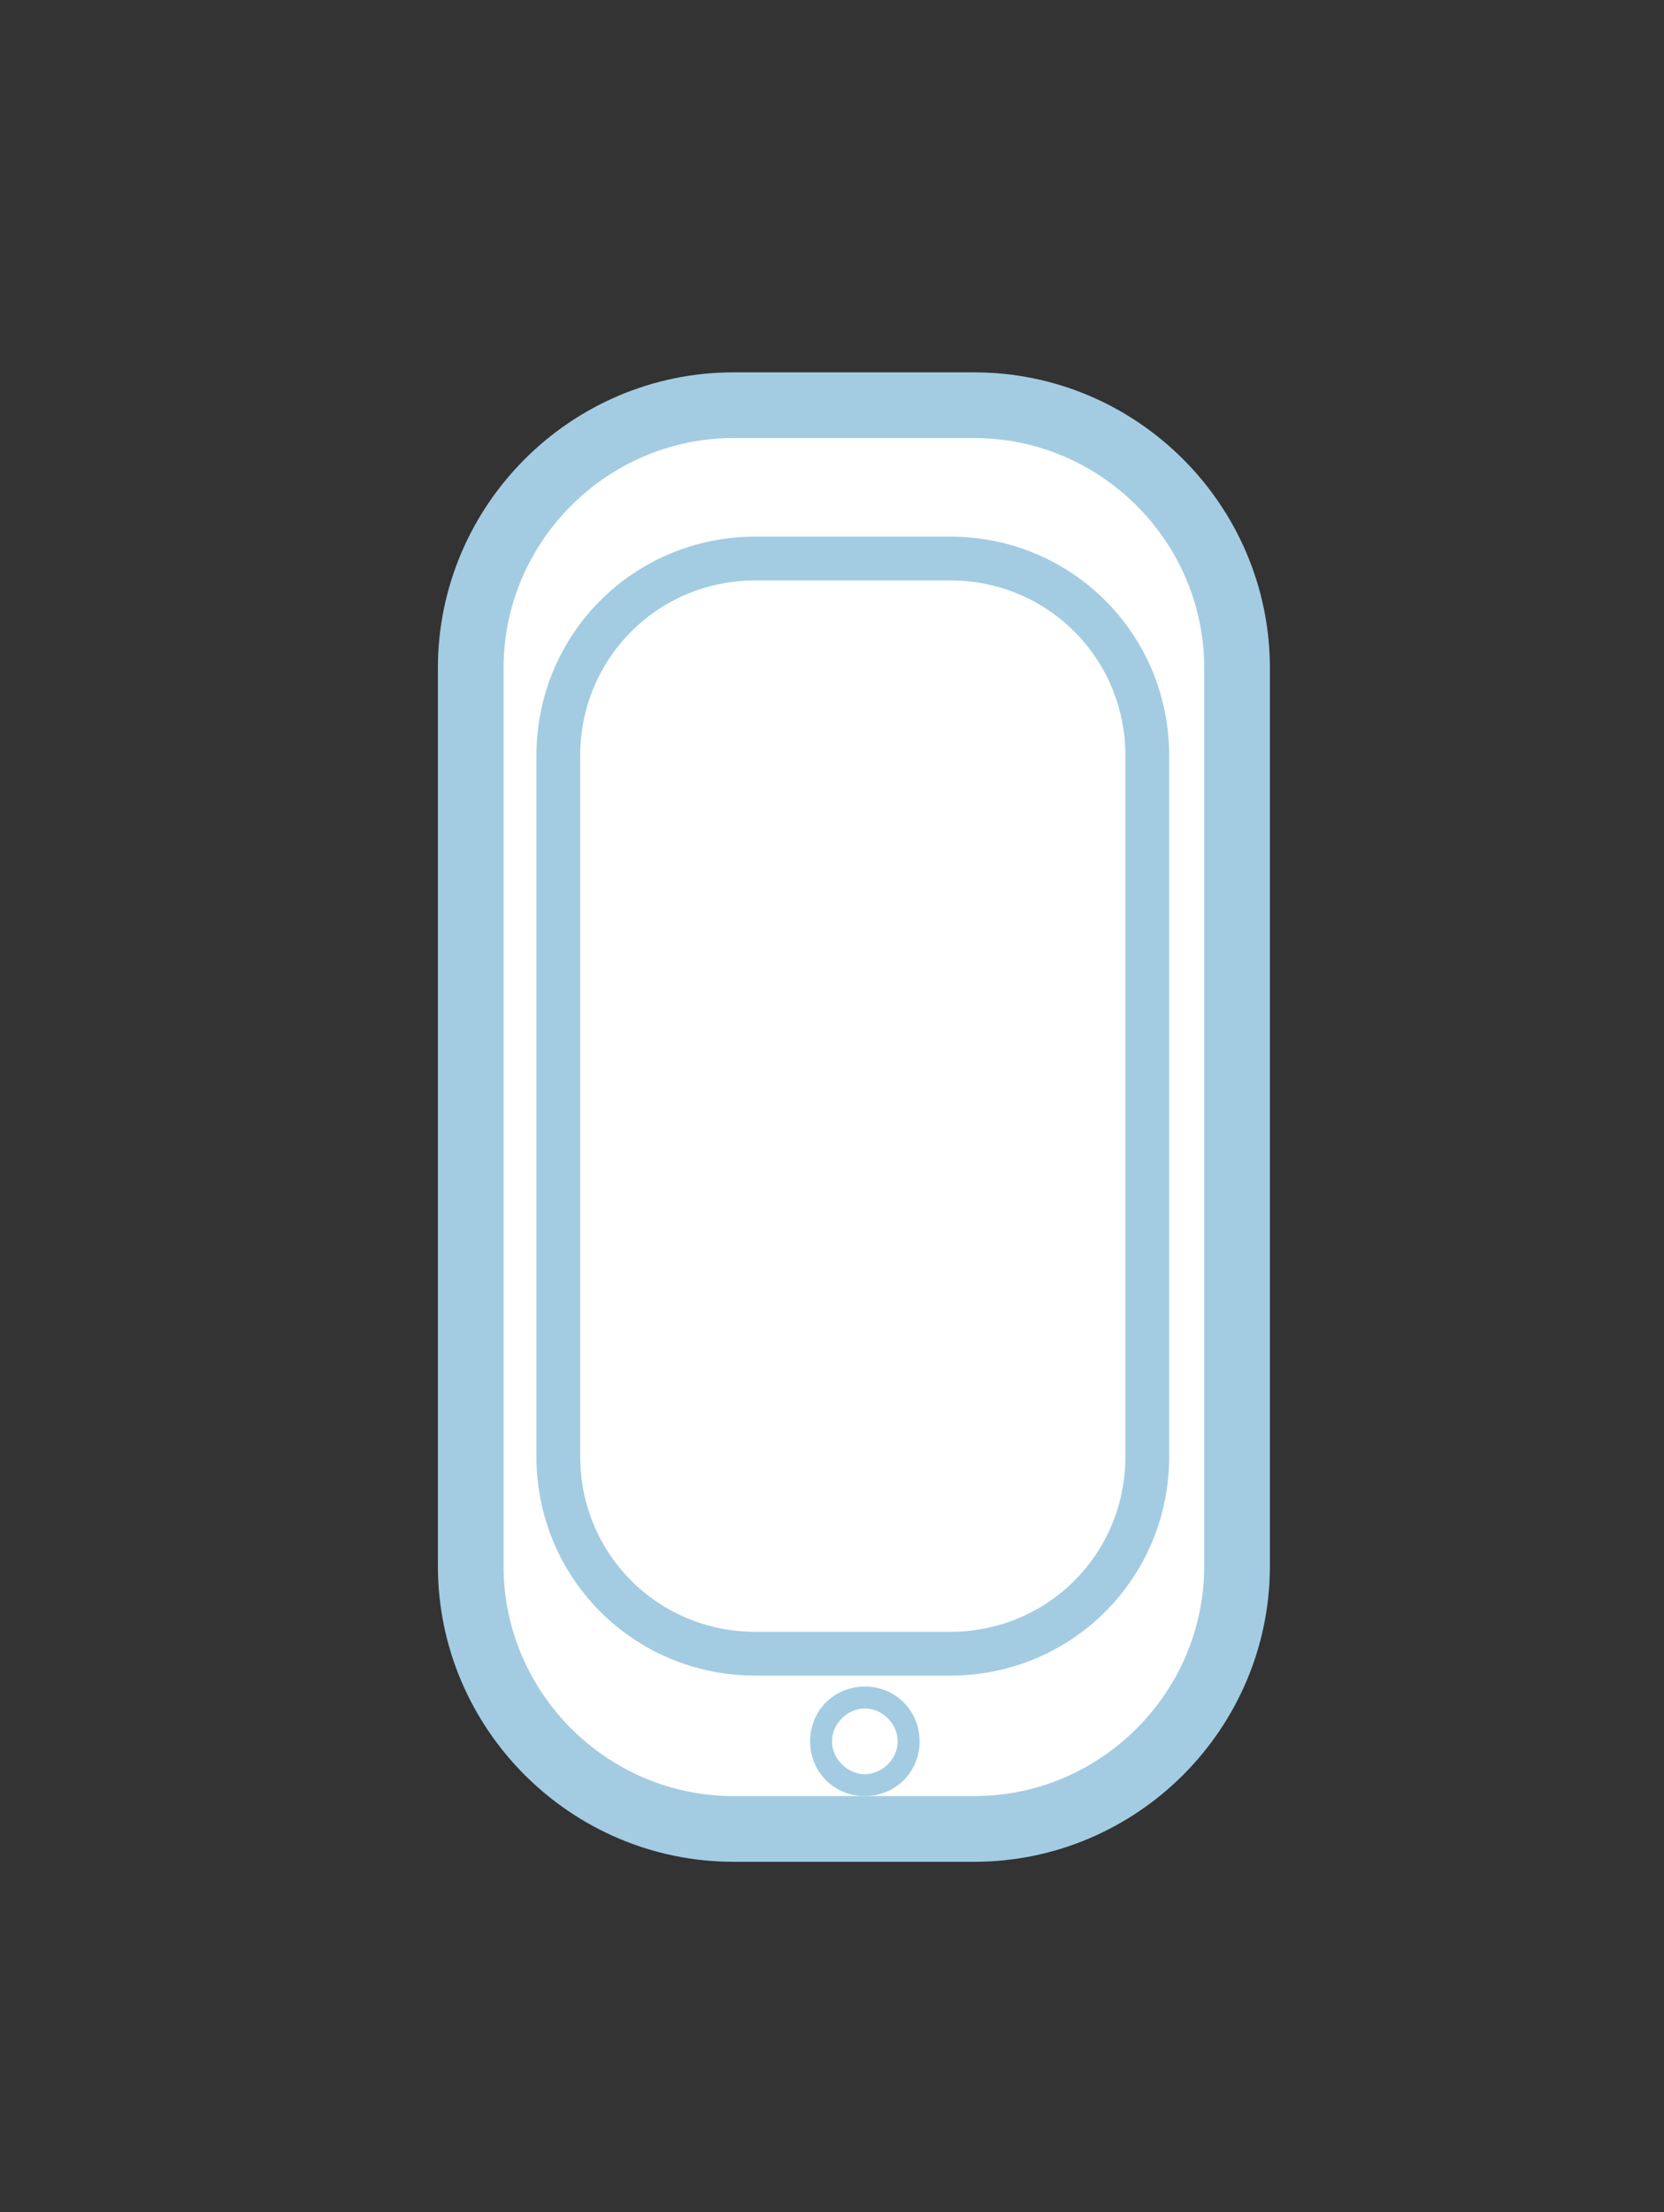 <?xml version="1.0" encoding="utf-8"?>
<!-- Generator: Adobe Illustrator 21.0.2, SVG Export Plug-In . SVG Version: 6.00 Build 0)  -->
<svg version="1.1" id="Layer_1" xmlns="http://www.w3.org/2000/svg" xmlns:xlink="http://www.w3.org/1999/xlink" x="0px" y="0px"
	 viewBox="0 0 76 101" style="enable-background:new 0 0 76 101;" xml:space="preserve">
<rect x="0" y="0" width="76" height="101" fill="#333333" stroke="none"/>
<style type="text/css">
	.st0{fill:#FFFFFF;}
	.st1{fill:#A3CCE2;}
	.st2{fill:#FFFFFF;stroke:#A3CCE2;stroke-width:4;stroke-linejoin:round;stroke-miterlimit:10;}
	.st3{fill:#FFFFFF;stroke:#A3CCE2;stroke-width:2;stroke-linejoin:round;stroke-miterlimit:10;}
	.st4{fill:#FFFFFF;stroke:#A3CCE2;stroke-width:3;stroke-linejoin:round;stroke-miterlimit:10;}
</style>
<g>
	<g>
		<path class="st0" d="M-163-134c-3.9,0-7-3.1-7-7v-143c0-3.9,3.1-7,7-7H49c3.9,0,7,3.1,7,7v143c0,3.9-3.1,7-7,7H-163z"/>
		<path class="st1" d="M49-289c2.8,0,5,2.2,5,5v143c0,2.8-2.2,5-5,5h-212c-2.8,0-5-2.2-5-5v-143c0-2.8,2.2-5,5-5H49 M49-293h-212
			c-5,0-9,4-9,9v143c0,5,4,9,9,9H49c5,0,9-4,9-9v-143C58-289,54-293,49-293L49-293z"/>
	</g>
	<g>
		<path class="st0" d="M-145-148c-3.9,0-7-3.1-7-7v-114c0-3.9,3.1-7,7-7H32c3.9,0,7,3.1,7,7v114c0,3.9-3.1,7-7,7H-145z"/>
		<path class="st1" d="M32-274c2.8,0,5,2.2,5,5v114c0,2.8-2.2,5-5,5h-177c-2.8,0-5-2.2-5-5v-114c0-2.8,2.2-5,5-5H32 M32-278h-177
			c-5,0-9,4-9,9v114c0,5,4,9,9,9H32c5,0,9-4,9-9v-114C41-274,37-278,32-278L32-278z"/>
	</g>
	<path class="st2" d="M-75-134c0,0-4,40-18,40h67c0,0-14-5-16-40H-75z"/>
</g>
<g>
	<g>
		<path class="st0" d="M105.1-114c-3.9,0-7-3.1-7-7v-70c0-3.9,3.1-7,7-7H217c3.9,0,7,3.1,7,7v70c0,3.9-3.1,7-7,7H105.1z"/>
		<path class="st1" d="M217-196c2.8,0,5,2.2,5,5v70c0,2.8-2.2,5-5,5H105.1c-2.8,0-5-2.2-5-5v-70c0-2.8,2.2-5,5-5H217 M217-200H105.1
			c-5,0-9,4-9,9v70c0,5,4,9,9,9H217c5,0,9-4,9-9v-70C226-195.9,222-200,217-200L217-200z"/>
	</g>
	<g>
		<path class="st0" d="M114.5-126.9c-4.1,0-7.5-3.4-7.5-7.5v-47.1c0-4.1,3.4-7.5,7.5-7.5h93.1c4.1,0,7.5,3.4,7.5,7.5v47.1
			c0,4.1-3.4,7.5-7.5,7.5H114.5z"/>
		<path class="st1" d="M207.6-187.6c3.3,0,6,2.7,6,6v47.1c0,3.3-2.7,6-6,6h-93.1c-3.3,0-6-2.7-6-6v-47.1c0-3.3,2.7-6,6-6H207.6
			 M207.6-190.6h-93.1c-5,0-9,4-9,9v47.1c0,5,4,9,9,9h93.1c5,0,9-4,9-9v-47.1C216.6-186.5,212.5-190.6,207.6-190.6L207.6-190.6z"/>
	</g>
	<polyline class="st2" points="98.5,-118.2 73,-94 248,-94 223.5,-118.2 96.1,-118.1 	"/>
	<polyline class="st3" points="111.3,-113.9 90.8,-99.2 231.2,-99.2 211.6,-113.9 109.3,-113.8 	"/>
</g>
<g>
	<g>
		<path class="st0" d="M293-22.5c-4.1,0-7.5-3.4-7.5-7.5v-70.1c0-4.1,3.4-7.5,7.5-7.5h47c4.1,0,7.5,3.4,7.5,7.5V-30
			c0,4.1-3.4,7.5-7.5,7.5H293z"/>
		<path class="st1" d="M340-106.1c3.3,0,6,2.7,6,6V-30c0,3.3-2.7,6-6,6h-47c-3.3,0-6-2.7-6-6v-70.1c0-3.3,2.7-6,6-6H340 M340-109.1
			h-47c-5,0-9,4-9,9V-30c0,5,4,9,9,9h47c5,0,9-4,9-9v-70.1C349-105.1,345-109.1,340-109.1L340-109.1z"/>
	</g>
	<g>
		<path class="st0" d="M302-34.5c-4.1,0-7.5-3.4-7.5-7.5v-50.1c0-4.1,3.4-7.5,7.5-7.5h30c4.1,0,7.5,3.4,7.5,7.5V-42
			c0,4.1-3.4,7.5-7.5,7.5H302z"/>
		<path class="st1" d="M332-98.1c3.3,0,6,2.7,6,6V-42c0,3.3-2.7,6-6,6h-30c-3.3,0-6-2.7-6-6v-50.1c0-3.3,2.7-6,6-6H332 M332-101.1
			h-30c-5,0-9,4-9,9V-42c0,5,4,9,9,9h30c5,0,9-4,9-9v-50.1C341-97.1,337-101.1,332-101.1L332-101.1z"/>
	</g>
	<g>
		<circle class="st0" cx="316.5" cy="-27.5" r="2"/>
		<path class="st1" d="M316.5-29c0.8,0,1.5,0.7,1.5,1.5s-0.7,1.5-1.5,1.5s-1.5-0.7-1.5-1.5S315.7-29,316.5-29 M316.5-30
			c-1.4,0-2.5,1.1-2.5,2.5s1.1,2.5,2.5,2.5s2.5-1.1,2.5-2.5S317.9-30,316.5-30L316.5-30z"/>
	</g>
</g>
<g>
	<path class="st4" d="M44.5,83.5h-11c-6.6,0-12-5.4-12-12v-41c0-6.6,5.4-12,12-12h11c6.6,0,12,5.4,12,12v41
		C56.5,78.1,51.1,83.5,44.5,83.5z"/>
	<path class="st3" d="M43.4,75.5h-8.9c-5,0-9-4-9-9v-32c0-5,4-9,9-9h8.9c5,0,9,4,9,9v32C52.4,71.5,48.4,75.5,43.4,75.5z"/>
	<g>
		<circle class="st0" cx="39.5" cy="79.5" r="2"/>
		<path class="st1" d="M39.5,78c0.8,0,1.5,0.7,1.5,1.5S40.3,81,39.5,81S38,80.3,38,79.5S38.7,78,39.5,78 M39.5,77
			c-1.4,0-2.5,1.1-2.5,2.5s1.1,2.5,2.5,2.5s2.5-1.1,2.5-2.5S40.9,77,39.5,77L39.5,77z"/>
	</g>
</g>
</svg>
